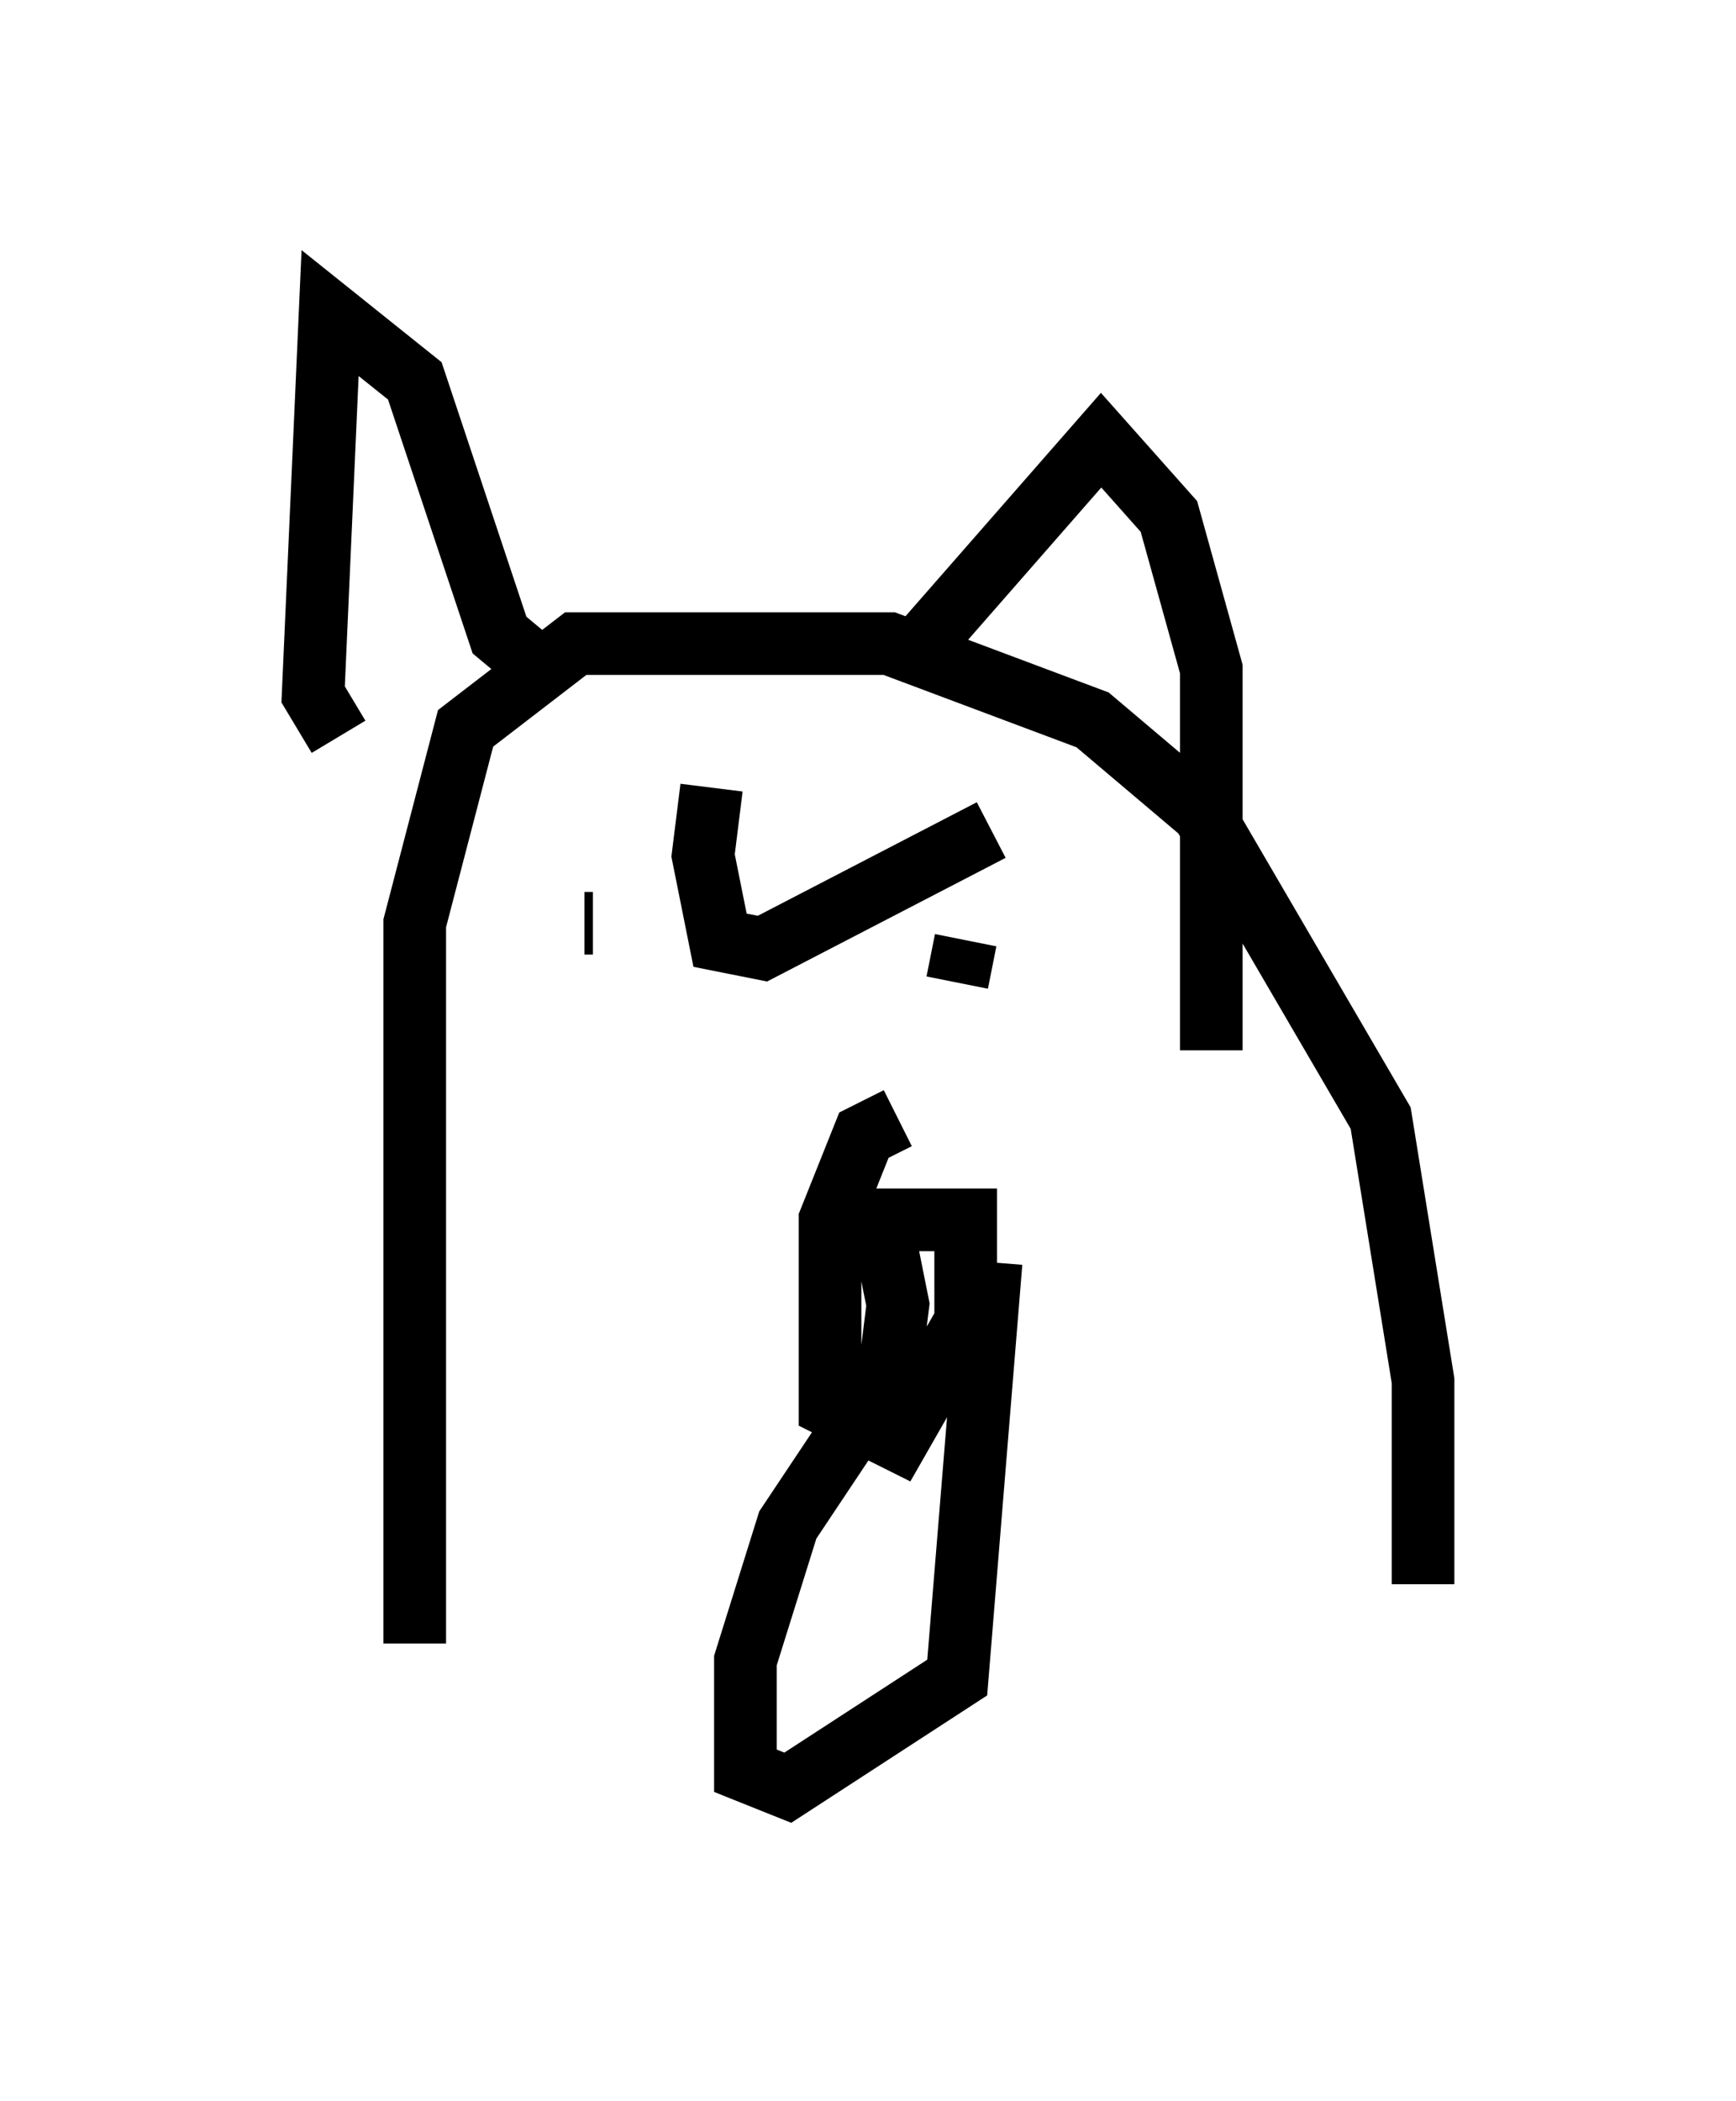 <?xml version="1.0" encoding="utf-8" ?>
<svg baseProfile="full" height="33.545" version="1.1" width="27.726" xmlns="http://www.w3.org/2000/svg" xmlns:ev="http://www.w3.org/2001/xml-events" xmlns:xlink="http://www.w3.org/1999/xlink"><defs /><rect fill="white" height="33.545" width="27.726" x="0" y="0" /><path d="M7.03, 28.274 m-0.406, -2.03 l0.0, -11.502 0.812, -3.112 l1.759, -1.353 5.007, 0.0 l3.248, 1.218 1.759, 1.488 l2.842, 4.871 0.677, 4.195 l0.0, 3.248 m-17.321, -13.532 l-0.406, -0.677 0.271, -6.089 l1.353, 1.083 1.353, 4.059 l0.812, 0.677 m5.954, -0.541 l2.842, -3.248 1.083, 1.218 l0.677, 2.436 0.0, 6.089 m-5.007, 1.083 l-0.541, 0.271 -0.541, 1.353 l0.0, 2.977 1.083, 0.541 l1.083, -1.894 0.0, -1.624 l-1.353, 0.0 0.271, 1.353 l-0.135, 1.083 -1.624, 2.436 l-0.677, 2.165 0.0, 1.759 l0.677, 0.271 2.706, -1.759 l0.541, -6.631 m-6.495, -5.413 l0.135, 0.0 m5.819, 0.947 l0.135, -0.677 m-4.059, -2.436 l-0.135, 1.083 0.271, 1.353 l0.677, 0.135 3.654, -1.894 " fill="none" stroke="black" stroke-width="1" /></svg>